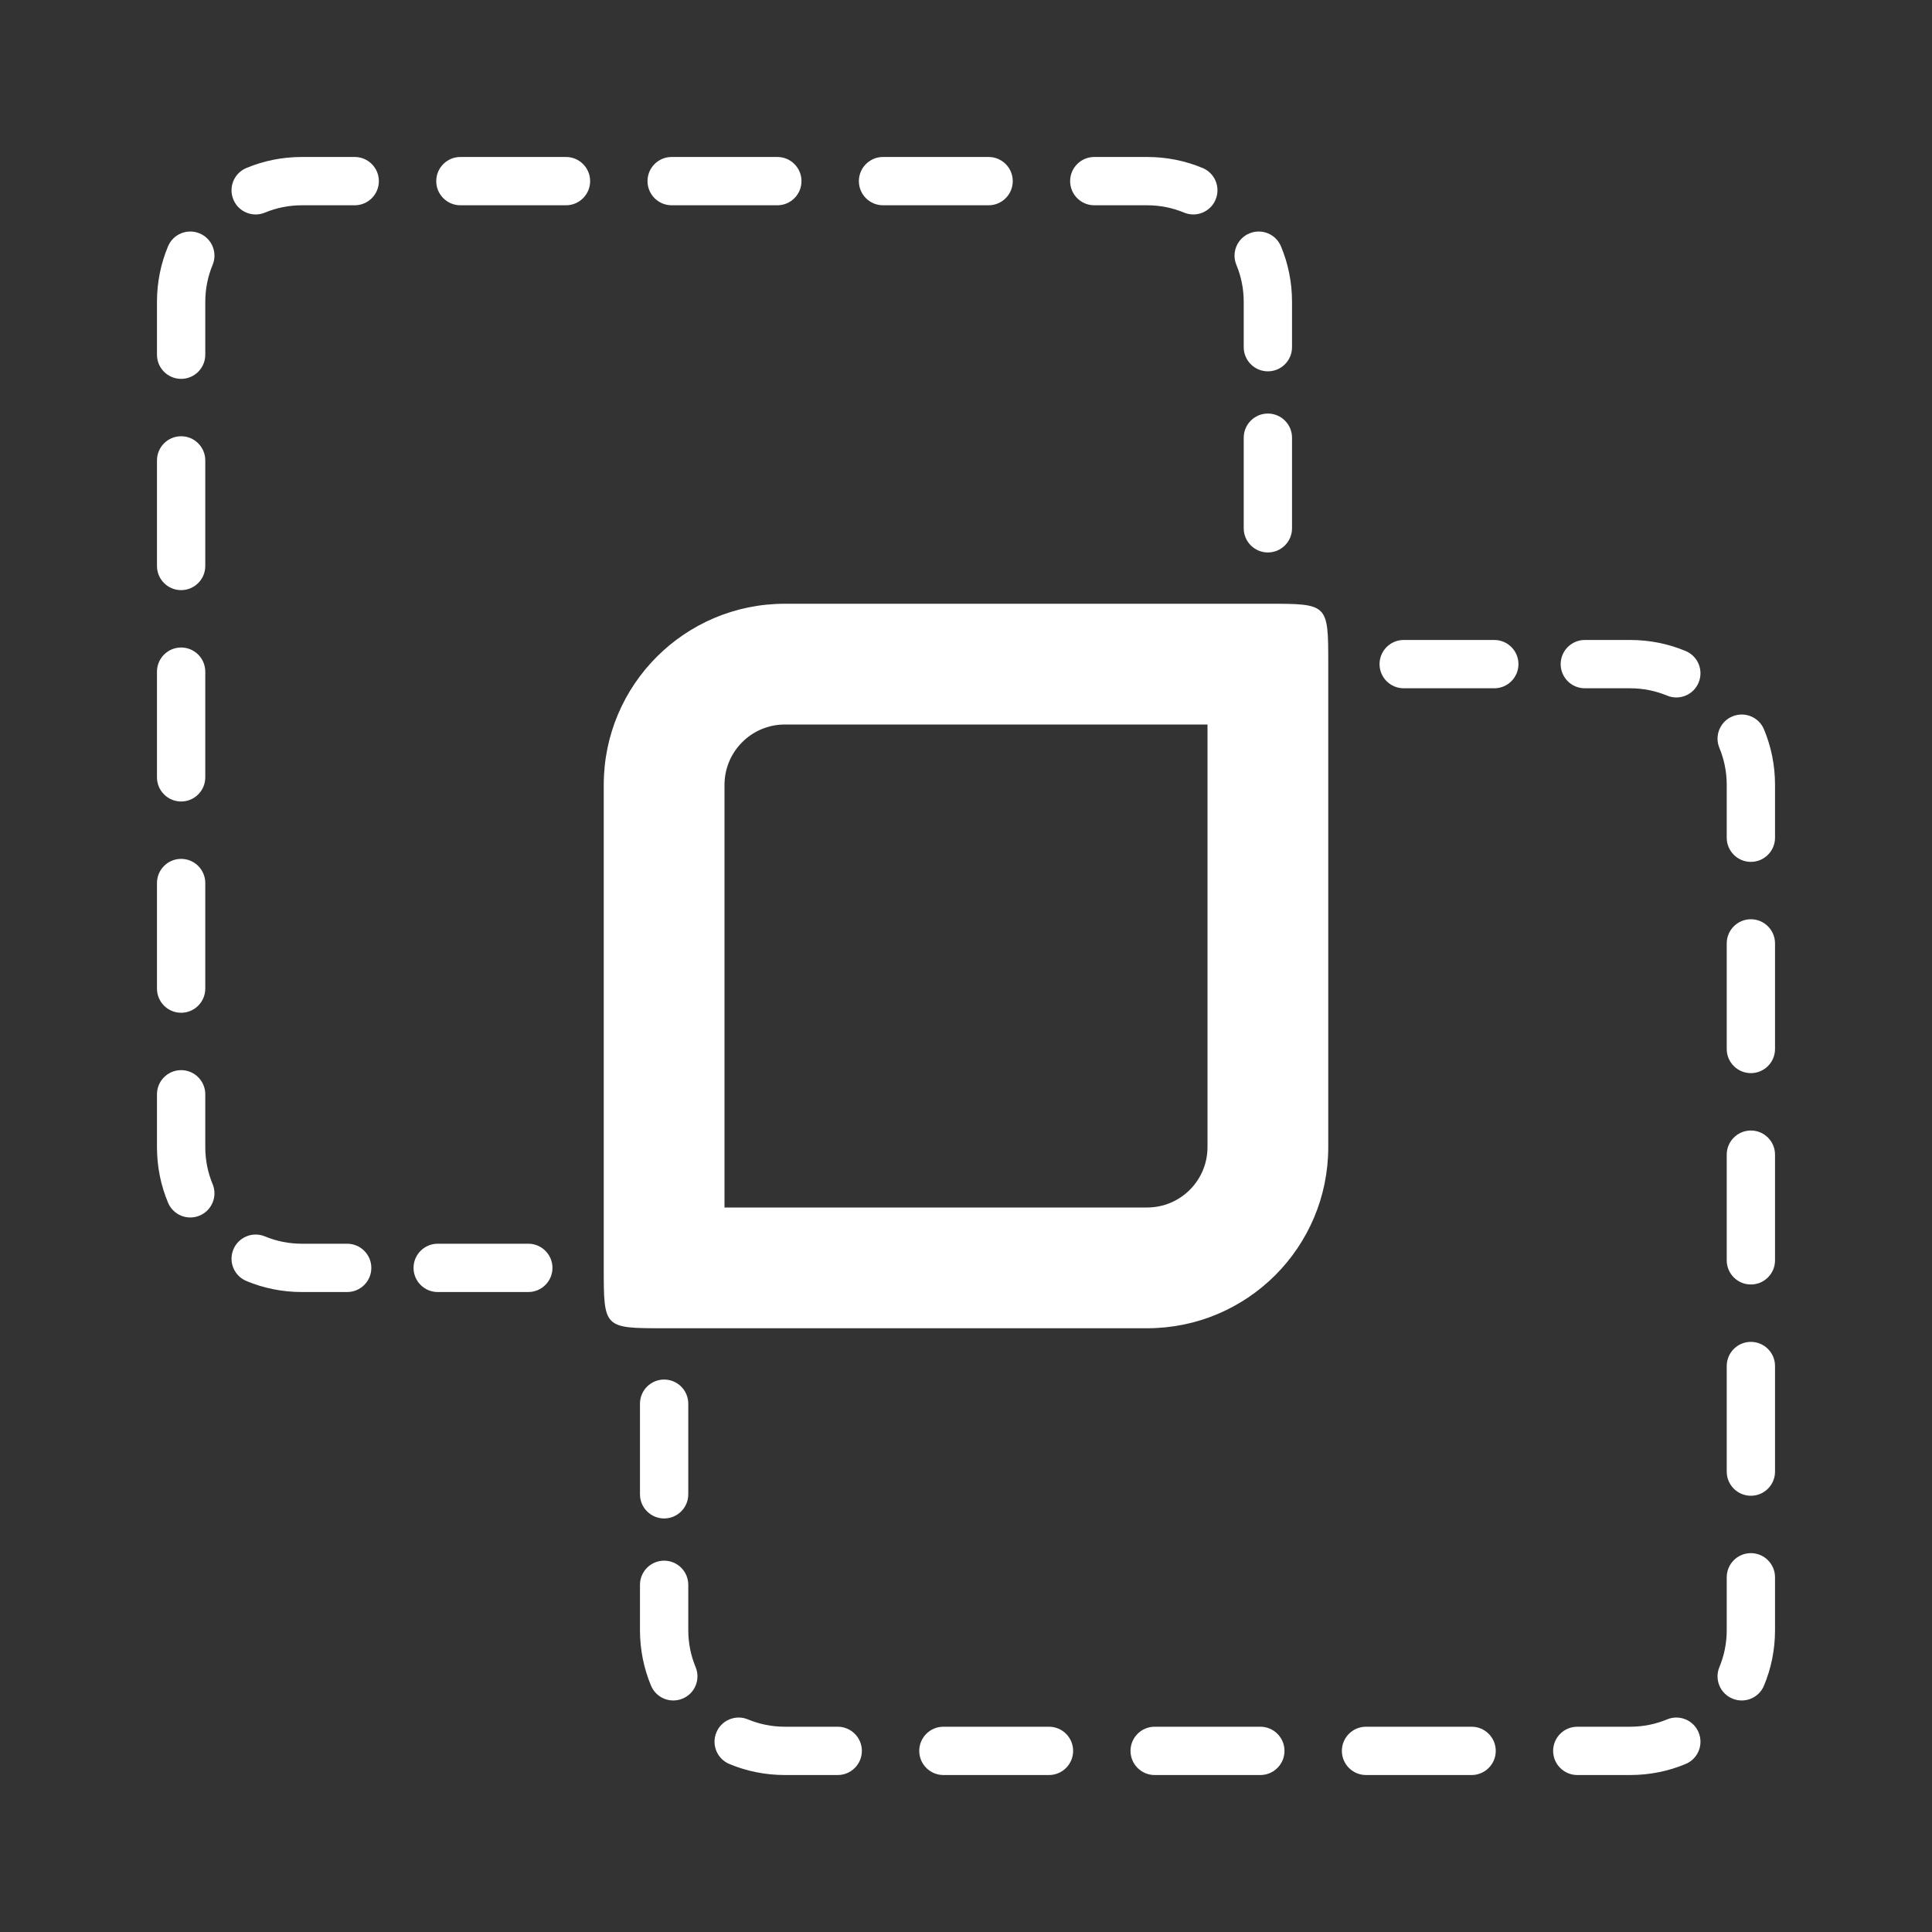 <svg width="20" height="20" viewBox="0 0 20 20" fill="none" xmlns="http://www.w3.org/2000/svg">
<rect x="0" y="0" width="20" height="20" fill="#333333" stroke="none"/>
<path fill-rule="evenodd" clip-rule="evenodd" d="M3.125 2.125C2.989 2.125 2.86 2.152 2.742 2.201C2.615 2.254 2.468 2.193 2.416 2.066C2.363 1.938 2.423 1.792 2.551 1.739C2.728 1.665 2.922 1.625 3.125 1.625H3.672C3.81 1.625 3.922 1.737 3.922 1.875C3.922 2.013 3.81 2.125 3.672 2.125H3.125ZM4.516 1.875C4.516 1.737 4.628 1.625 4.766 1.625H5.859C5.997 1.625 6.109 1.737 6.109 1.875C6.109 2.013 5.997 2.125 5.859 2.125H4.766C4.628 2.125 4.516 2.013 4.516 1.875ZM6.703 1.875C6.703 1.737 6.815 1.625 6.953 1.625H8.047C8.185 1.625 8.297 1.737 8.297 1.875C8.297 2.013 8.185 2.125 8.047 2.125H6.953C6.815 2.125 6.703 2.013 6.703 1.875ZM8.891 1.875C8.891 1.737 9.003 1.625 9.141 1.625H10.234C10.372 1.625 10.484 1.737 10.484 1.875C10.484 2.013 10.372 2.125 10.234 2.125H9.141C9.003 2.125 8.891 2.013 8.891 1.875ZM11.078 1.875C11.078 1.737 11.19 1.625 11.328 1.625H11.875C12.078 1.625 12.272 1.665 12.449 1.739C12.577 1.792 12.637 1.938 12.584 2.066C12.531 2.193 12.385 2.254 12.258 2.201C12.14 2.152 12.011 2.125 11.875 2.125H11.328C11.19 2.125 11.078 2.013 11.078 1.875ZM2.066 2.416C2.193 2.468 2.254 2.615 2.201 2.742C2.152 2.86 2.125 2.989 2.125 3.125V3.672C2.125 3.81 2.013 3.922 1.875 3.922C1.737 3.922 1.625 3.81 1.625 3.672V3.125C1.625 2.922 1.665 2.728 1.739 2.551C1.792 2.423 1.938 2.363 2.066 2.416ZM12.934 2.416C13.062 2.363 13.208 2.423 13.261 2.551C13.335 2.728 13.375 2.922 13.375 3.125V3.594C13.375 3.732 13.263 3.844 13.125 3.844C12.987 3.844 12.875 3.732 12.875 3.594V3.125C12.875 2.989 12.848 2.86 12.799 2.742C12.746 2.615 12.807 2.468 12.934 2.416ZM13.125 4.281C13.263 4.281 13.375 4.393 13.375 4.531V5.469C13.375 5.607 13.263 5.719 13.125 5.719C12.987 5.719 12.875 5.607 12.875 5.469V4.531C12.875 4.393 12.987 4.281 13.125 4.281ZM1.875 4.516C2.013 4.516 2.125 4.628 2.125 4.766V5.859C2.125 5.997 2.013 6.109 1.875 6.109C1.737 6.109 1.625 5.997 1.625 5.859V4.766C1.625 4.628 1.737 4.516 1.875 4.516ZM14.281 6.875C14.281 6.737 14.393 6.625 14.531 6.625H15.469C15.607 6.625 15.719 6.737 15.719 6.875C15.719 7.013 15.607 7.125 15.469 7.125H14.531C14.393 7.125 14.281 7.013 14.281 6.875ZM16.156 6.875C16.156 6.737 16.268 6.625 16.406 6.625H16.875C17.078 6.625 17.272 6.665 17.449 6.739C17.577 6.792 17.637 6.938 17.584 7.066C17.532 7.193 17.385 7.254 17.258 7.201C17.14 7.152 17.011 7.125 16.875 7.125H16.406C16.268 7.125 16.156 7.013 16.156 6.875ZM1.875 6.703C2.013 6.703 2.125 6.815 2.125 6.953V8.047C2.125 8.185 2.013 8.297 1.875 8.297C1.737 8.297 1.625 8.185 1.625 8.047V6.953C1.625 6.815 1.737 6.703 1.875 6.703ZM17.934 7.416C18.062 7.363 18.208 7.423 18.261 7.551C18.335 7.728 18.375 7.922 18.375 8.125V8.672C18.375 8.81 18.263 8.922 18.125 8.922C17.987 8.922 17.875 8.81 17.875 8.672V8.125C17.875 7.989 17.848 7.86 17.799 7.742C17.746 7.615 17.807 7.468 17.934 7.416ZM1.875 8.891C2.013 8.891 2.125 9.003 2.125 9.141V10.234C2.125 10.372 2.013 10.484 1.875 10.484C1.737 10.484 1.625 10.372 1.625 10.234V9.141C1.625 9.003 1.737 8.891 1.875 8.891ZM18.125 9.516C18.263 9.516 18.375 9.628 18.375 9.766V10.859C18.375 10.997 18.263 11.109 18.125 11.109C17.987 11.109 17.875 10.997 17.875 10.859V9.766C17.875 9.628 17.987 9.516 18.125 9.516ZM1.875 11.078C2.013 11.078 2.125 11.19 2.125 11.328V11.875C2.125 12.011 2.152 12.14 2.201 12.258C2.254 12.385 2.193 12.531 2.066 12.584C1.938 12.637 1.792 12.577 1.739 12.449C1.665 12.272 1.625 12.078 1.625 11.875V11.328C1.625 11.19 1.737 11.078 1.875 11.078ZM18.125 11.703C18.263 11.703 18.375 11.815 18.375 11.953V13.047C18.375 13.185 18.263 13.297 18.125 13.297C17.987 13.297 17.875 13.185 17.875 13.047V11.953C17.875 11.815 17.987 11.703 18.125 11.703ZM2.416 12.934C2.468 12.807 2.615 12.746 2.742 12.799C2.86 12.848 2.989 12.875 3.125 12.875H3.594C3.732 12.875 3.844 12.987 3.844 13.125C3.844 13.263 3.732 13.375 3.594 13.375H3.125C2.922 13.375 2.728 13.335 2.551 13.261C2.423 13.208 2.363 13.062 2.416 12.934ZM4.281 13.125C4.281 12.987 4.393 12.875 4.531 12.875H5.469C5.607 12.875 5.719 12.987 5.719 13.125C5.719 13.263 5.607 13.375 5.469 13.375H4.531C4.393 13.375 4.281 13.263 4.281 13.125ZM18.125 13.891C18.263 13.891 18.375 14.003 18.375 14.141V15.234C18.375 15.372 18.263 15.484 18.125 15.484C17.987 15.484 17.875 15.372 17.875 15.234V14.141C17.875 14.003 17.987 13.891 18.125 13.891ZM6.875 14.281C7.013 14.281 7.125 14.393 7.125 14.531V15.469C7.125 15.607 7.013 15.719 6.875 15.719C6.737 15.719 6.625 15.607 6.625 15.469V14.531C6.625 14.393 6.737 14.281 6.875 14.281ZM18.125 16.078C18.263 16.078 18.375 16.19 18.375 16.328V16.875C18.375 17.078 18.335 17.272 18.261 17.449C18.208 17.577 18.062 17.637 17.934 17.584C17.807 17.532 17.746 17.385 17.799 17.258C17.848 17.14 17.875 17.011 17.875 16.875V16.328C17.875 16.19 17.987 16.078 18.125 16.078ZM6.875 16.156C7.013 16.156 7.125 16.268 7.125 16.406V16.875C7.125 17.011 7.152 17.14 7.201 17.258C7.254 17.385 7.193 17.532 7.066 17.584C6.938 17.637 6.792 17.577 6.739 17.449C6.665 17.272 6.625 17.078 6.625 16.875V16.406C6.625 16.268 6.737 16.156 6.875 16.156ZM7.416 17.934C7.468 17.807 7.615 17.746 7.742 17.799C7.86 17.848 7.989 17.875 8.125 17.875H8.672C8.81 17.875 8.922 17.987 8.922 18.125C8.922 18.263 8.81 18.375 8.672 18.375H8.125C7.922 18.375 7.728 18.335 7.551 18.261C7.423 18.208 7.363 18.062 7.416 17.934ZM17.584 17.934C17.637 18.062 17.577 18.208 17.449 18.261C17.272 18.335 17.078 18.375 16.875 18.375H16.328C16.19 18.375 16.078 18.263 16.078 18.125C16.078 17.987 16.19 17.875 16.328 17.875H16.875C17.011 17.875 17.14 17.848 17.258 17.799C17.385 17.746 17.532 17.807 17.584 17.934ZM9.516 18.125C9.516 17.987 9.628 17.875 9.766 17.875H10.859C10.997 17.875 11.109 17.987 11.109 18.125C11.109 18.263 10.997 18.375 10.859 18.375H9.766C9.628 18.375 9.516 18.263 9.516 18.125ZM11.703 18.125C11.703 17.987 11.815 17.875 11.953 17.875H13.047C13.185 17.875 13.297 17.987 13.297 18.125C13.297 18.263 13.185 18.375 13.047 18.375H11.953C11.815 18.375 11.703 18.263 11.703 18.125ZM13.891 18.125C13.891 17.987 14.003 17.875 14.141 17.875H15.234C15.372 17.875 15.484 17.987 15.484 18.125C15.484 18.263 15.372 18.375 15.234 18.375H14.141C14.003 18.375 13.891 18.263 13.891 18.125Z" fill="white"/>
<path fill-rule="evenodd" clip-rule="evenodd" d="M6.25 8.125C6.25 7.089 7.089 6.25 8.125 6.25H13.125C13.75 6.25 13.75 6.25 13.75 6.875V11.875C13.75 12.911 12.911 13.75 11.875 13.75H6.875C6.25 13.75 6.25 13.75 6.25 13.125V8.125ZM8.125 7.5C7.78 7.5 7.5 7.78 7.5 8.125V12.5H11.875C12.22 12.5 12.5 12.22 12.5 11.875V7.5H8.125Z" fill="white"/>
</svg>
